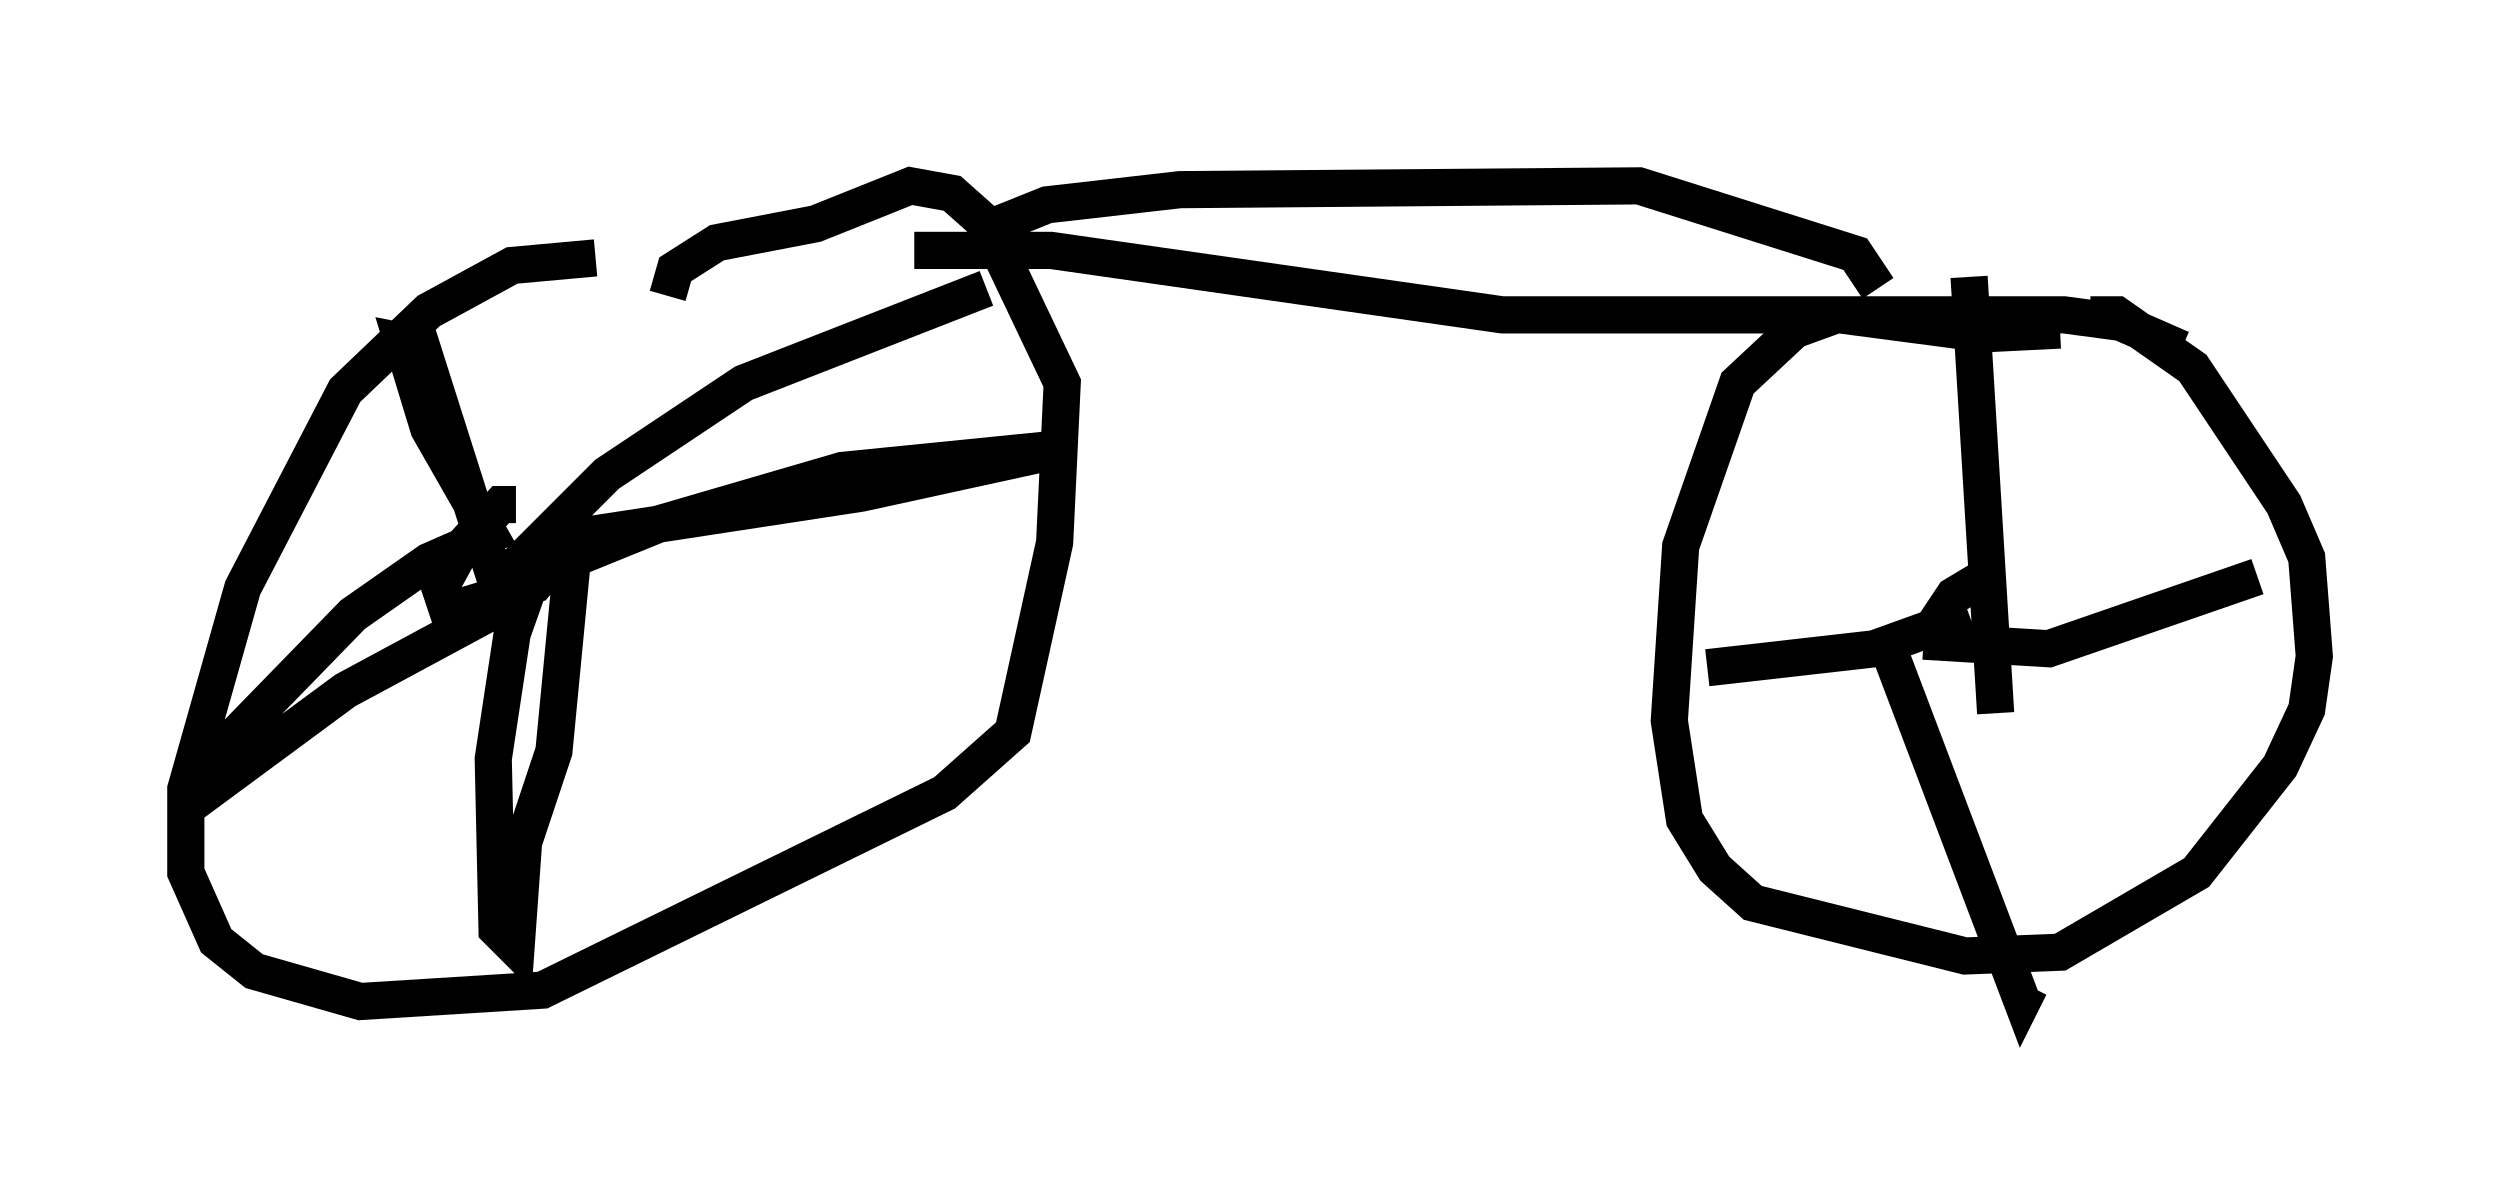 <?xml version="1.0" encoding="utf-8" ?>
<svg baseProfile="full" height="31.948" version="1.1" width="67.269" xmlns="http://www.w3.org/2000/svg" xmlns:ev="http://www.w3.org/2001/xml-events" xmlns:xlink="http://www.w3.org/1999/xlink"><defs /><rect fill="white" height="31.948" width="67.269" x="0" y="0" /><path d="M18.271, 7.552 m-2.246, -0.613 l-2.246, 0.204 -2.246, 1.225 l-2.246, 2.144 -2.756, 5.308 l-1.531, 5.41 0.0, 2.246 l0.817, 1.838 1.021, 0.817 l2.858, 0.817 4.9, -0.306 l10.821, -5.308 1.838, -1.633 l1.123, -5.104 0.204, -4.288 l-2.042, -4.288 -0.919, -0.817 l-1.123, -0.204 -2.552, 1.021 l-2.654, 0.51 -1.123, 0.715 l-0.204, 0.715 m40.732, 1.429 l-1.633, -0.715 -1.531, -0.204 l-6.125, 0.0 -1.123, 0.408 l-1.531, 1.429 -1.531, 4.39 l-0.306, 4.696 0.408, 2.654 l0.817, 1.327 1.021, 0.919 l5.717, 1.429 2.552, -0.102 l3.675, -2.144 2.246, -2.858 l0.715, -1.531 0.204, -1.429 l-0.204, -2.654 -0.613, -1.429 l-2.45, -3.675 -2.042, -1.429 l-0.715, 0.0 m-0.817, 0.408 l-2.042, 0.102 -3.879, -0.51 l-9.086, 0.0 -12.148, -1.735 l-3.675, 0.0 m-8.881, 7.35 l-1.327, 1.633 -2.348, 0.715 l-0.204, -0.613 0.613, -1.123 l1.021, -1.123 0.408, 0.0 m0.613, 1.838 l3.267, -1.327 4.9, -1.429 l6.125, -0.613 -5.615, 1.225 l-7.35, 1.123 -0.408, 0.51 l-0.51, 5.308 -0.817, 2.45 l-0.204, 2.858 -0.51, -0.51 l-0.102, -4.594 0.51, -3.369 l0.613, -1.735 -1.123, 1.123 l-3.981, 2.144 -4.288, 3.165 l0.715, -1.327 3.777, -3.879 l2.042, -1.429 1.633, -0.715 l-1.633, -2.858 -0.715, -2.348 l0.51, 0.102 2.042, 6.431 l2.96, -2.96 3.675, -2.45 l6.533, -2.552 m27.052, 8.167 l-0.51, -0.204 -0.51, 0.306 l-0.408, 0.613 0.102, 0.817 m0.715, -0.919 l-2.552, 0.919 -4.492, 0.51 m4.798, -0.715 l3.675, 9.698 0.204, -0.408 m-2.858, -9.29 l3.369, 0.204 5.615, -1.94 m-7.044, 3.675 l-0.715, -11.74 m-26.338, -1.327 l1.531, -0.613 3.573, -0.408 l12.352, -0.102 5.819, 1.838 l0.613, 0.919 " fill="none" stroke="black" stroke-width="1" /></svg>
